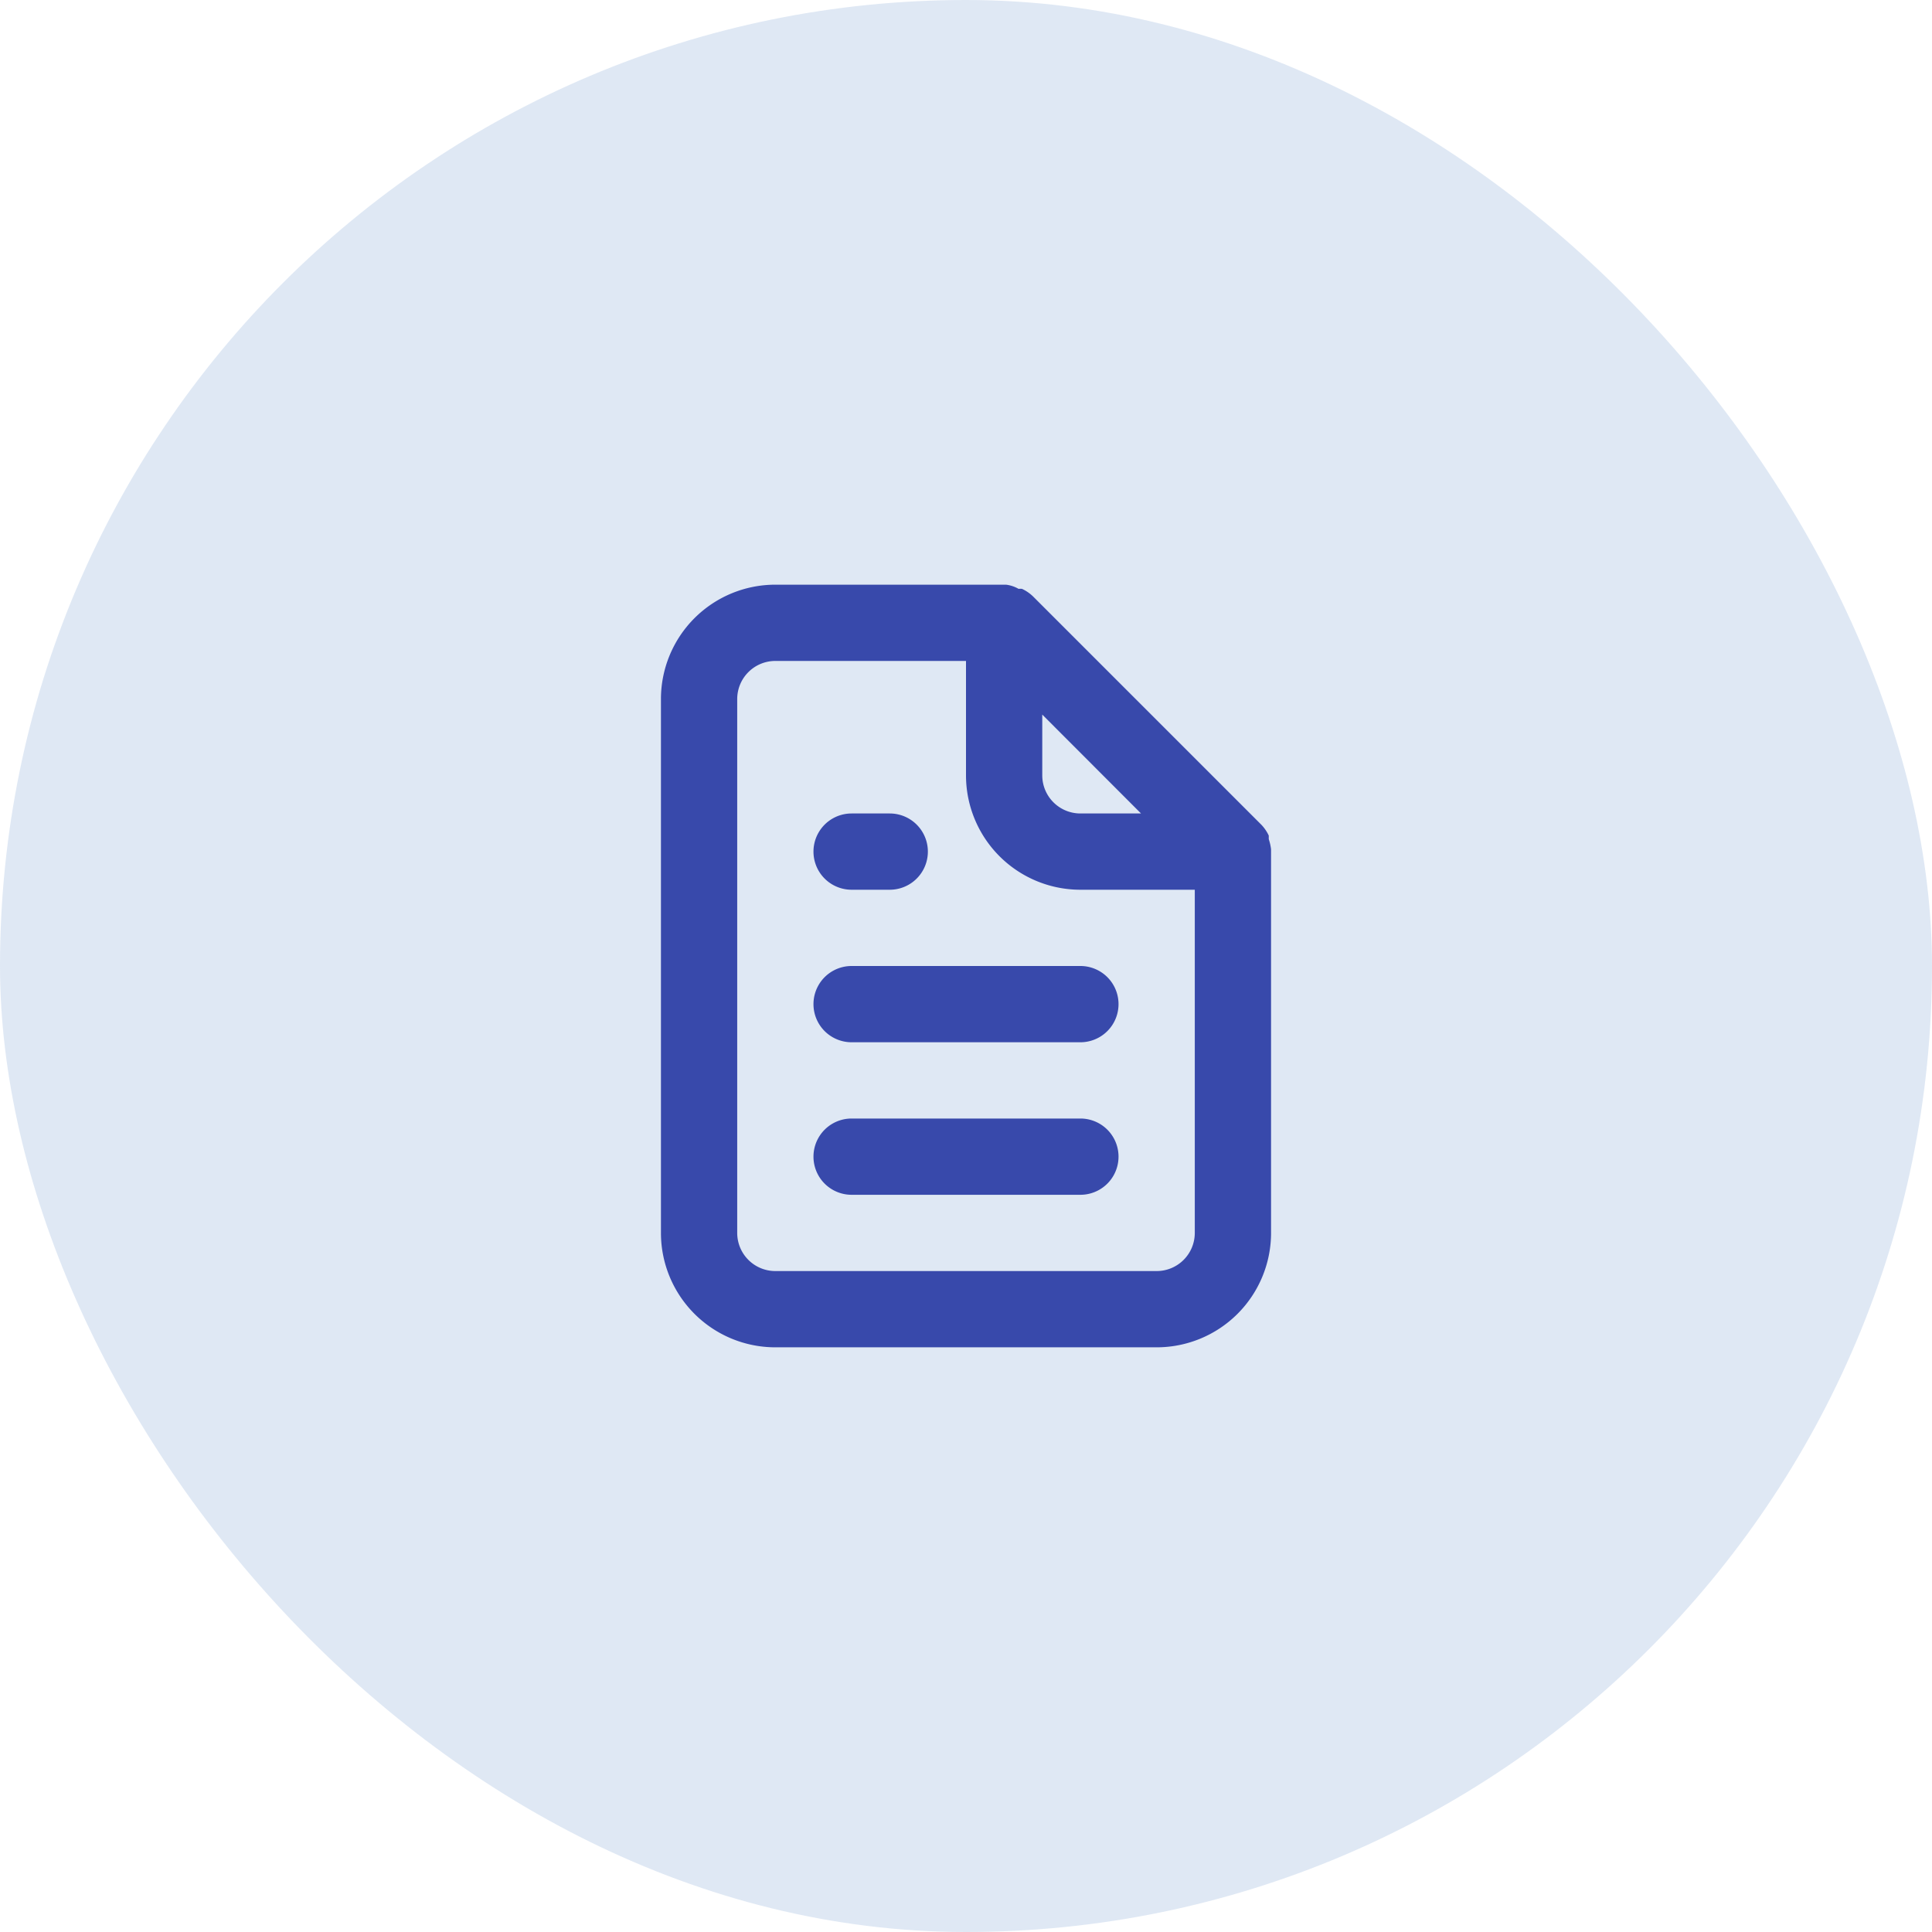 <svg xmlns="http://www.w3.org/2000/svg" width="76" height="76" viewBox="0 0 76 76"><g transform="translate(-8419 -3101)"><rect width="76" height="76" rx="38" transform="translate(8419 3101)" fill="#b0c6e3" opacity="0.4"/><path d="M11.5,14H13a1.5,1.5,0,0,0,0-3H11.5a1.5,1.5,0,0,0,0,3Zm0,3a1.5,1.5,0,0,0,0,3h9a1.5,1.5,0,0,0,0-3ZM28,12.41a1.965,1.965,0,0,0-.09-.4V11.87a1.6,1.6,0,0,0-.285-.42h0l-9-9h0a1.605,1.605,0,0,0-.42-.285.48.48,0,0,0-.135,0A1.32,1.32,0,0,0,17.575,2H8.5A4.5,4.5,0,0,0,4,6.5v21A4.5,4.5,0,0,0,8.5,32h15A4.5,4.5,0,0,0,28,27.5V12.41Zm-9-5.3L22.885,11H20.5A1.5,1.5,0,0,1,19,9.5ZM25,27.5A1.5,1.5,0,0,1,23.5,29H8.5A1.5,1.5,0,0,1,7,27.5V6.5A1.5,1.5,0,0,1,8.5,5H16V9.5A4.5,4.5,0,0,0,20.5,14H25ZM20.5,23h-9a1.5,1.5,0,0,0,0,3h9a1.5,1.5,0,0,0,0-3Z" transform="translate(8441 3122)" fill="#3849ab"/></g></svg>